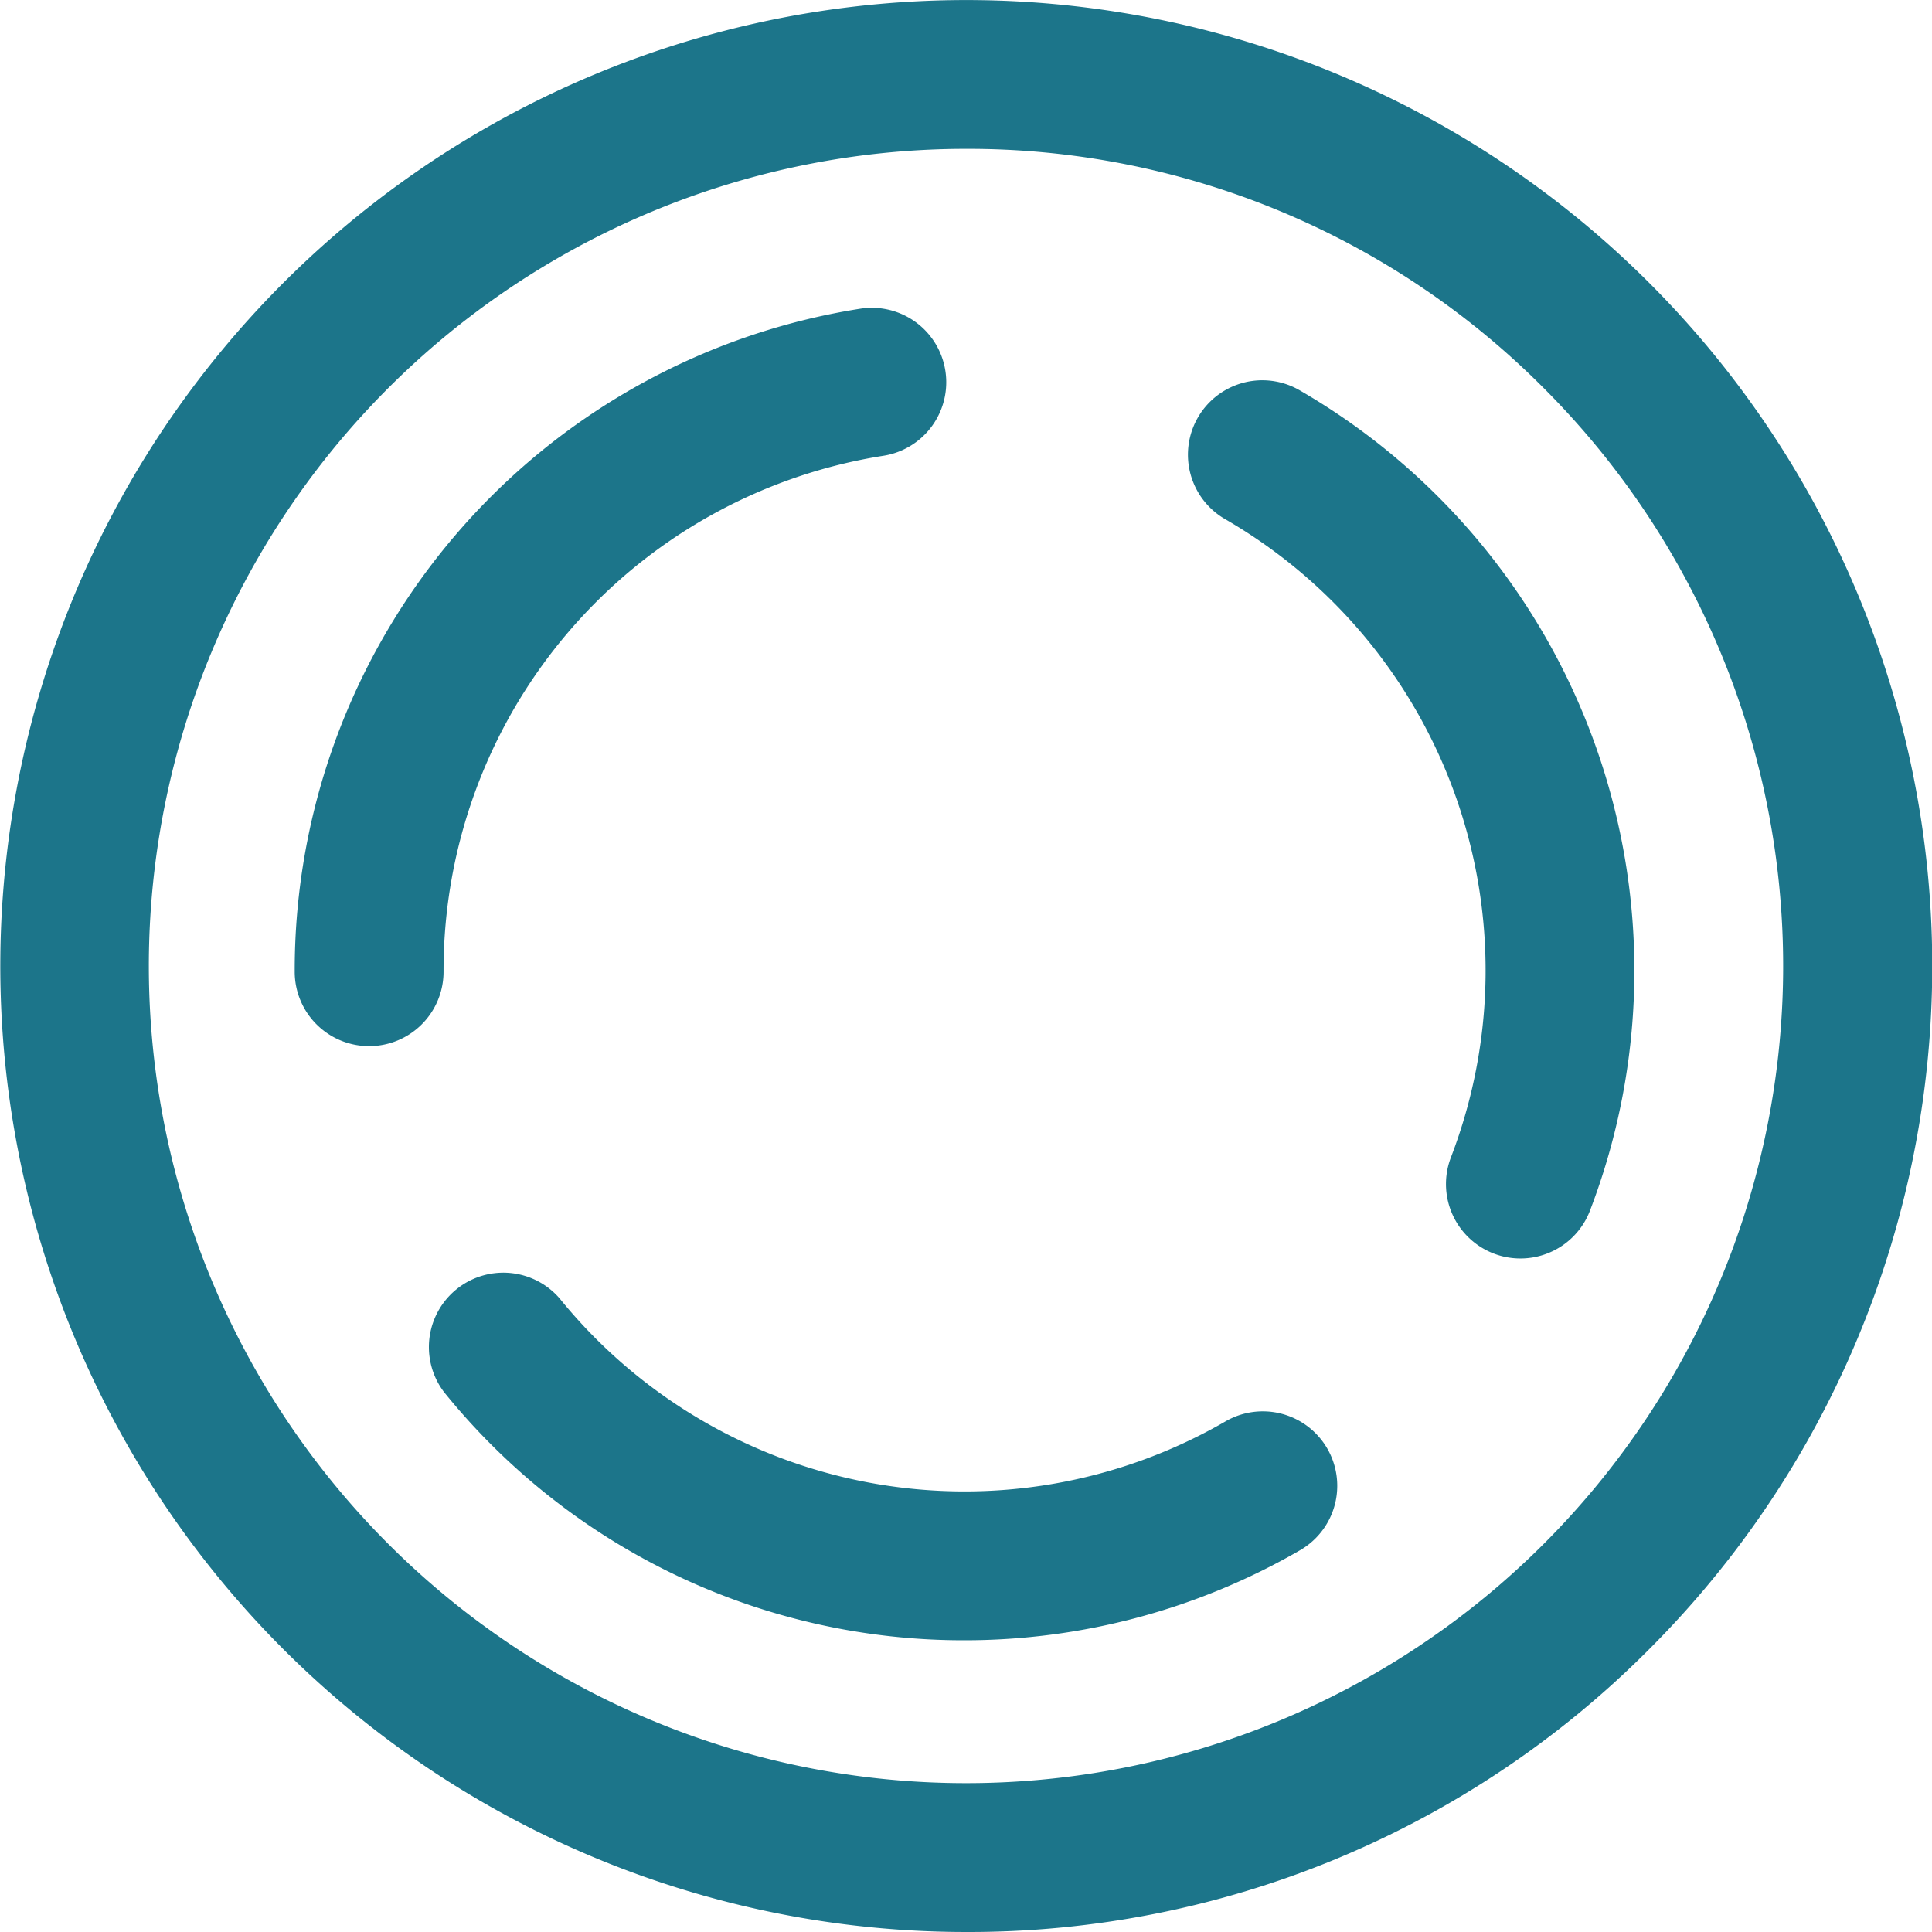 <svg id="Layer_1" data-name="Layer 1" xmlns="http://www.w3.org/2000/svg" viewBox="0 0 649 649">
    <defs>
        <style>.cls-1{fill:#1c758a;}</style>
    </defs>
    <path class="cls-1" d="M500,726h0a224.22,224.22,0,0,1-174.8-83.32A25,25,0,0,1,364,611.18a175.09,175.09,0,0,0,223.66,41.3,25,25,0,0,1,25.1,43.25A225,225,0,0,1,500,726ZM686.74,597.75a25,25,0,0,1-23.33-34,175.09,175.09,0,0,0-76-214.44,25,25,0,0,1,25-43.3,225.25,225.25,0,0,1,97.69,275.68A25,25,0,0,1,686.74,597.75ZM300,526.42a25,25,0,0,1-25-24.92V501A225,225,0,0,1,465,278.7a25,25,0,0,1,7.72,49.41A175,175,0,0,0,325,501v.33a25,25,0,0,1-24.91,25.09Z" transform="translate(-176 -175)"/>
    <path class="cls-1" d="M500.5,824A324.49,324.49,0,1,1,730,729,322.38,322.38,0,0,1,500.5,824Zm0-599a274.5,274.5,0,1,0,194.1,80.4A272.7,272.7,0,0,0,500.5,225Z" transform="translate(-176 -175)"/>
</svg>